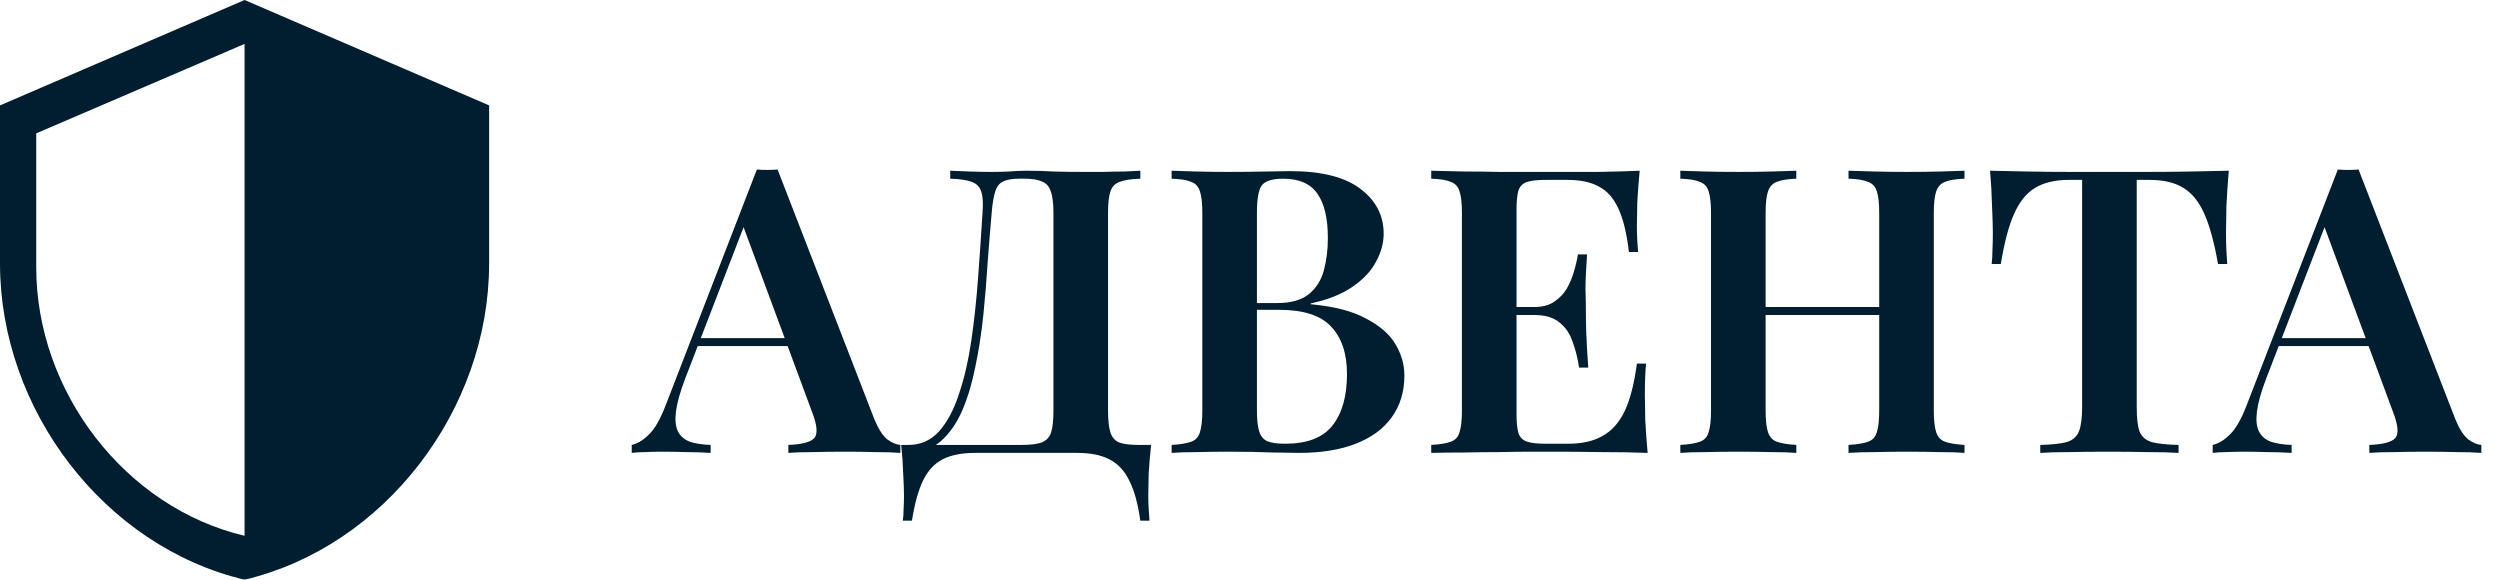 <svg width="138" height="32" viewBox="0 0 138 32" fill="none" xmlns="http://www.w3.org/2000/svg">
<g filter="url(#filter0_ii_303_107)">
<path fill-rule="evenodd" clip-rule="evenodd" d="M0 5.818L13.5 0L27 5.818V14.546C27 22.618 21.24 30.167 13.5 32C5.76 30.167 0 22.618 0 14.546V5.818ZM2 7.361L13.5 2.424V29.576C6.907 28.021 2 21.615 2 14.766V7.361Z" fill="#001E30"/>
</g>
<path d="M42.923 9.358L48.269 23.152C48.489 23.68 48.724 24.047 48.973 24.252C49.237 24.443 49.479 24.545 49.699 24.56V25C49.318 24.971 48.856 24.956 48.313 24.956C47.785 24.941 47.243 24.934 46.685 24.934C46.04 24.934 45.439 24.941 44.881 24.956C44.324 24.956 43.869 24.971 43.517 25V24.56C44.265 24.531 44.742 24.406 44.947 24.186C45.153 23.951 45.109 23.46 44.815 22.712L40.943 12.262L41.339 11.778L37.819 20.908C37.541 21.641 37.372 22.243 37.313 22.712C37.255 23.181 37.291 23.548 37.423 23.812C37.555 24.076 37.775 24.267 38.083 24.384C38.391 24.487 38.773 24.545 39.227 24.56V25C38.758 24.971 38.303 24.956 37.863 24.956C37.423 24.941 36.983 24.934 36.543 24.934C36.221 24.934 35.913 24.941 35.619 24.956C35.341 24.956 35.091 24.971 34.871 25V24.56C35.194 24.487 35.509 24.296 35.817 23.988C36.14 23.68 36.448 23.145 36.741 22.382L41.779 9.358C41.955 9.373 42.146 9.38 42.351 9.38C42.557 9.38 42.747 9.373 42.923 9.358ZM44.837 18.664V19.104H38.281L38.501 18.664H44.837ZM62.946 9.424V9.864C62.447 9.879 62.066 9.937 61.802 10.04C61.553 10.128 61.384 10.304 61.296 10.568C61.208 10.817 61.164 11.213 61.164 11.756V22.668C61.164 23.196 61.208 23.599 61.296 23.878C61.384 24.142 61.545 24.325 61.78 24.428C62.029 24.516 62.389 24.56 62.858 24.56H63.54C63.481 25.103 63.438 25.631 63.408 26.144C63.394 26.672 63.386 27.068 63.386 27.332C63.386 27.611 63.394 27.867 63.408 28.102C63.423 28.351 63.438 28.564 63.452 28.74H62.946C62.814 27.801 62.609 27.061 62.33 26.518C62.066 25.975 61.7 25.587 61.23 25.352C60.776 25.117 60.189 25 59.47 25H53.816C53.097 25 52.504 25.117 52.034 25.352C51.58 25.587 51.22 25.975 50.956 26.518C50.692 27.061 50.487 27.801 50.34 28.74H49.834C49.864 28.564 49.878 28.351 49.878 28.102C49.893 27.867 49.9 27.611 49.9 27.332C49.9 27.068 49.886 26.672 49.856 26.144C49.842 25.631 49.805 25.103 49.746 24.56H56.368C56.867 24.56 57.241 24.516 57.49 24.428C57.754 24.325 57.93 24.142 58.018 23.878C58.106 23.599 58.15 23.196 58.15 22.668V11.756C58.15 11.213 58.099 10.81 57.996 10.546C57.908 10.282 57.747 10.106 57.512 10.018C57.292 9.915 56.969 9.864 56.544 9.864H56.258C55.877 9.864 55.584 9.915 55.378 10.018C55.173 10.106 55.026 10.289 54.938 10.568C54.85 10.832 54.784 11.228 54.74 11.756C54.667 12.592 54.593 13.494 54.52 14.462C54.462 15.43 54.381 16.413 54.278 17.41C54.175 18.393 54.029 19.339 53.838 20.248C53.662 21.143 53.42 21.949 53.112 22.668C52.804 23.372 52.408 23.937 51.924 24.362C51.44 24.773 50.846 24.978 50.142 24.978V24.56C50.817 24.56 51.382 24.311 51.836 23.812C52.291 23.299 52.657 22.609 52.936 21.744C53.23 20.879 53.457 19.896 53.618 18.796C53.779 17.681 53.904 16.523 53.992 15.32C54.08 14.117 54.161 12.929 54.234 11.756C54.278 11.243 54.256 10.854 54.168 10.59C54.095 10.326 53.919 10.143 53.64 10.04C53.376 9.937 52.98 9.879 52.452 9.864V9.424C52.76 9.439 53.127 9.453 53.552 9.468C53.977 9.483 54.366 9.49 54.718 9.49C55.056 9.49 55.378 9.483 55.686 9.468C56.009 9.439 56.331 9.424 56.654 9.424C57.212 9.424 57.718 9.439 58.172 9.468C58.627 9.483 59.169 9.49 59.8 9.49C60.152 9.49 60.519 9.49 60.9 9.49C61.296 9.475 61.678 9.468 62.044 9.468C62.411 9.453 62.712 9.439 62.946 9.424ZM64.674 9.424C65.04 9.439 65.51 9.453 66.082 9.468C66.654 9.483 67.226 9.49 67.798 9.49C68.516 9.49 69.198 9.483 69.844 9.468C70.489 9.453 70.944 9.446 71.208 9.446C72.939 9.446 74.229 9.769 75.08 10.414C75.945 11.059 76.378 11.888 76.378 12.9C76.378 13.413 76.239 13.927 75.96 14.44C75.696 14.953 75.263 15.415 74.662 15.826C74.075 16.237 73.305 16.545 72.352 16.75V16.794C73.642 16.911 74.662 17.175 75.41 17.586C76.172 17.982 76.715 18.459 77.038 19.016C77.361 19.559 77.522 20.131 77.522 20.732C77.522 21.627 77.287 22.397 76.818 23.042C76.363 23.673 75.703 24.157 74.838 24.494C73.972 24.831 72.931 25 71.714 25C71.391 25 70.9 24.993 70.24 24.978C69.58 24.949 68.781 24.934 67.842 24.934C67.24 24.934 66.654 24.941 66.082 24.956C65.51 24.956 65.04 24.971 64.674 25V24.56C65.158 24.531 65.517 24.472 65.752 24.384C66.001 24.296 66.162 24.12 66.236 23.856C66.324 23.592 66.368 23.196 66.368 22.668V11.756C66.368 11.213 66.324 10.817 66.236 10.568C66.162 10.304 66.001 10.128 65.752 10.04C65.517 9.937 65.158 9.879 64.674 9.864V9.424ZM70.834 9.864C70.233 9.864 69.837 9.989 69.646 10.238C69.47 10.487 69.382 10.993 69.382 11.756V22.668C69.382 23.181 69.426 23.57 69.514 23.834C69.602 24.098 69.756 24.274 69.976 24.362C70.196 24.45 70.519 24.494 70.944 24.494C72.147 24.494 73.012 24.164 73.54 23.504C74.082 22.829 74.354 21.876 74.354 20.644C74.354 19.515 74.061 18.642 73.474 18.026C72.902 17.41 71.948 17.102 70.614 17.102H68.612C68.612 17.102 68.612 17.043 68.612 16.926C68.612 16.794 68.612 16.728 68.612 16.728H70.504C71.252 16.728 71.831 16.567 72.242 16.244C72.653 15.907 72.931 15.467 73.078 14.924C73.225 14.367 73.298 13.773 73.298 13.142C73.298 12.057 73.107 11.243 72.726 10.7C72.344 10.143 71.714 9.864 70.834 9.864ZM90.51 9.424C90.451 10.025 90.407 10.612 90.378 11.184C90.363 11.741 90.356 12.167 90.356 12.46C90.356 12.739 90.363 13.01 90.378 13.274C90.393 13.523 90.407 13.736 90.422 13.912H89.916C89.799 12.9 89.608 12.108 89.344 11.536C89.08 10.949 88.721 10.539 88.266 10.304C87.826 10.055 87.247 9.93 86.528 9.93H85.318C84.878 9.93 84.541 9.967 84.306 10.04C84.071 10.113 83.91 10.267 83.822 10.502C83.749 10.737 83.712 11.096 83.712 11.58V22.844C83.712 23.313 83.749 23.673 83.822 23.922C83.91 24.157 84.071 24.311 84.306 24.384C84.541 24.457 84.878 24.494 85.318 24.494H86.572C87.32 24.494 87.943 24.355 88.442 24.076C88.955 23.797 89.366 23.343 89.674 22.712C89.982 22.067 90.209 21.187 90.356 20.072H90.862C90.818 20.527 90.796 21.113 90.796 21.832C90.796 22.14 90.803 22.587 90.818 23.174C90.847 23.761 90.891 24.369 90.95 25C90.202 24.971 89.359 24.956 88.42 24.956C87.481 24.941 86.645 24.934 85.912 24.934C85.575 24.934 85.127 24.934 84.57 24.934C84.027 24.934 83.433 24.941 82.788 24.956C82.157 24.956 81.512 24.963 80.852 24.978C80.207 24.978 79.591 24.985 79.004 25V24.56C79.488 24.531 79.847 24.472 80.082 24.384C80.331 24.296 80.493 24.12 80.566 23.856C80.654 23.592 80.698 23.196 80.698 22.668V11.756C80.698 11.213 80.654 10.817 80.566 10.568C80.493 10.304 80.331 10.128 80.082 10.04C79.847 9.937 79.488 9.879 79.004 9.864V9.424C79.591 9.439 80.207 9.453 80.852 9.468C81.512 9.468 82.157 9.475 82.788 9.49C83.433 9.49 84.027 9.49 84.57 9.49C85.127 9.49 85.575 9.49 85.912 9.49C86.587 9.49 87.349 9.49 88.2 9.49C89.065 9.475 89.835 9.453 90.51 9.424ZM86.968 16.948C86.968 16.948 86.968 17.021 86.968 17.168C86.968 17.315 86.968 17.388 86.968 17.388H83.052C83.052 17.388 83.052 17.315 83.052 17.168C83.052 17.021 83.052 16.948 83.052 16.948H86.968ZM87.606 14.044C87.547 14.88 87.518 15.518 87.518 15.958C87.533 16.398 87.54 16.801 87.54 17.168C87.54 17.535 87.547 17.938 87.562 18.378C87.577 18.818 87.613 19.456 87.672 20.292H87.166C87.093 19.793 86.975 19.324 86.814 18.884C86.667 18.429 86.425 18.07 86.088 17.806C85.765 17.527 85.296 17.388 84.68 17.388V16.948C85.135 16.948 85.501 16.853 85.78 16.662C86.073 16.471 86.308 16.229 86.484 15.936C86.66 15.628 86.792 15.313 86.88 14.99C86.983 14.653 87.056 14.337 87.1 14.044H87.606ZM102.038 25V24.56C102.522 24.531 102.881 24.472 103.116 24.384C103.365 24.296 103.527 24.12 103.6 23.856C103.688 23.592 103.732 23.196 103.732 22.668V11.756C103.732 11.213 103.688 10.817 103.6 10.568C103.527 10.304 103.365 10.128 103.116 10.04C102.881 9.937 102.522 9.879 102.038 9.864V9.424C102.434 9.439 102.925 9.453 103.512 9.468C104.099 9.483 104.685 9.49 105.272 9.49C105.917 9.49 106.519 9.483 107.076 9.468C107.648 9.453 108.103 9.439 108.44 9.424V9.864C107.971 9.879 107.611 9.937 107.362 10.04C107.127 10.128 106.966 10.304 106.878 10.568C106.79 10.817 106.746 11.213 106.746 11.756V22.668C106.746 23.196 106.79 23.592 106.878 23.856C106.966 24.12 107.127 24.296 107.362 24.384C107.611 24.472 107.971 24.531 108.44 24.56V25C108.103 24.971 107.648 24.956 107.076 24.956C106.519 24.941 105.917 24.934 105.272 24.934C104.685 24.934 104.099 24.941 103.512 24.956C102.925 24.956 102.434 24.971 102.038 25ZM92.754 25V24.56C93.238 24.531 93.597 24.472 93.832 24.384C94.081 24.296 94.243 24.12 94.316 23.856C94.404 23.592 94.448 23.196 94.448 22.668V11.756C94.448 11.213 94.404 10.817 94.316 10.568C94.243 10.304 94.081 10.128 93.832 10.04C93.597 9.937 93.238 9.879 92.754 9.864V9.424C93.121 9.439 93.59 9.453 94.162 9.468C94.734 9.483 95.35 9.49 96.01 9.49C96.597 9.49 97.176 9.483 97.748 9.468C98.32 9.453 98.789 9.439 99.156 9.424V9.864C98.687 9.879 98.327 9.937 98.078 10.04C97.843 10.128 97.682 10.304 97.594 10.568C97.506 10.817 97.462 11.213 97.462 11.756V22.668C97.462 23.196 97.506 23.592 97.594 23.856C97.682 24.12 97.843 24.296 98.078 24.384C98.327 24.472 98.687 24.531 99.156 24.56V25C98.789 24.971 98.32 24.956 97.748 24.956C97.176 24.941 96.597 24.934 96.01 24.934C95.35 24.934 94.734 24.941 94.162 24.956C93.59 24.956 93.121 24.971 92.754 25ZM96.252 17.388V16.948H104.942V17.388H96.252ZM123.029 9.424C122.97 10.099 122.926 10.759 122.897 11.404C122.882 12.035 122.875 12.519 122.875 12.856C122.875 13.193 122.882 13.509 122.897 13.802C122.912 14.095 122.926 14.352 122.941 14.572H122.435C122.23 13.399 121.98 12.482 121.687 11.822C121.394 11.147 121.005 10.663 120.521 10.37C120.052 10.077 119.428 9.93 118.651 9.93H117.947V22.47C117.947 23.071 117.998 23.519 118.101 23.812C118.218 24.105 118.446 24.303 118.783 24.406C119.12 24.494 119.612 24.545 120.257 24.56V25C119.817 24.971 119.245 24.956 118.541 24.956C117.837 24.941 117.118 24.934 116.385 24.934C115.622 24.934 114.904 24.941 114.229 24.956C113.569 24.956 113.034 24.971 112.623 25V24.56C113.254 24.545 113.738 24.494 114.075 24.406C114.412 24.303 114.64 24.105 114.757 23.812C114.874 23.519 114.933 23.071 114.933 22.47V9.93H114.207C113.444 9.93 112.821 10.077 112.337 10.37C111.853 10.663 111.464 11.147 111.171 11.822C110.878 12.482 110.636 13.399 110.445 14.572H109.939C109.968 14.352 109.983 14.095 109.983 13.802C109.998 13.509 110.005 13.193 110.005 12.856C110.005 12.519 109.99 12.035 109.961 11.404C109.946 10.759 109.91 10.099 109.851 9.424C110.496 9.439 111.208 9.453 111.985 9.468C112.762 9.483 113.54 9.49 114.317 9.49C115.094 9.49 115.806 9.49 116.451 9.49C117.082 9.49 117.786 9.49 118.563 9.49C119.34 9.49 120.118 9.483 120.895 9.468C121.672 9.453 122.384 9.439 123.029 9.424ZM130.193 9.358L135.539 23.152C135.759 23.68 135.993 24.047 136.243 24.252C136.507 24.443 136.749 24.545 136.969 24.56V25C136.587 24.971 136.125 24.956 135.583 24.956C135.055 24.941 134.512 24.934 133.955 24.934C133.309 24.934 132.708 24.941 132.151 24.956C131.593 24.956 131.139 24.971 130.787 25V24.56C131.535 24.531 132.011 24.406 132.217 24.186C132.422 23.951 132.378 23.46 132.085 22.712L128.213 12.262L128.609 11.778L125.089 20.908C124.81 21.641 124.641 22.243 124.583 22.712C124.524 23.181 124.561 23.548 124.693 23.812C124.825 24.076 125.045 24.267 125.353 24.384C125.661 24.487 126.042 24.545 126.497 24.56V25C126.027 24.971 125.573 24.956 125.133 24.956C124.693 24.941 124.253 24.934 123.813 24.934C123.49 24.934 123.182 24.941 122.889 24.956C122.61 24.956 122.361 24.971 122.141 25V24.56C122.463 24.487 122.779 24.296 123.087 23.988C123.409 23.68 123.717 23.145 124.011 22.382L129.049 9.358C129.225 9.373 129.415 9.38 129.621 9.38C129.826 9.38 130.017 9.373 130.193 9.358ZM132.107 18.664V19.104H125.551L125.771 18.664H132.107Z" fill="#001E30"/>
<defs>
<filter id="filter0_ii_303_107" x="-1.632" y="-1.101" width="30.264" height="34.201" filterUnits="userSpaceOnUse" color-interpolation-filters="sRGB">
<feFlood flood-opacity="0" result="BackgroundImageFix"/>
<feBlend mode="normal" in="SourceGraphic" in2="BackgroundImageFix" result="shape"/>
<feColorMatrix in="SourceAlpha" type="matrix" values="0 0 0 0 0 0 0 0 0 0 0 0 0 0 0 0 0 0 127 0" result="hardAlpha"/>
<feOffset dx="1.632" dy="-1.101"/>
<feGaussianBlur stdDeviation="0.984"/>
<feComposite in2="hardAlpha" operator="arithmetic" k2="-1" k3="1"/>
<feColorMatrix type="matrix" values="0 0 0 0 0 0 0 0 0 0.146 0 0 0 0 0.234 0 0 0 0.5 0"/>
<feBlend mode="normal" in2="shape" result="effect1_innerShadow_303_107"/>
<feColorMatrix in="SourceAlpha" type="matrix" values="0 0 0 0 0 0 0 0 0 0 0 0 0 0 0 0 0 0 127 0" result="hardAlpha"/>
<feOffset dx="-1.632" dy="1.101"/>
<feGaussianBlur stdDeviation="0.984"/>
<feComposite in2="hardAlpha" operator="arithmetic" k2="-1" k3="1"/>
<feColorMatrix type="matrix" values="0 0 0 0 0 0 0 0 0 0.082 0 0 0 0 0.131 0 0 0 0.5 0"/>
<feBlend mode="normal" in2="effect1_innerShadow_303_107" result="effect2_innerShadow_303_107"/>
</filter>
</defs>
</svg>
